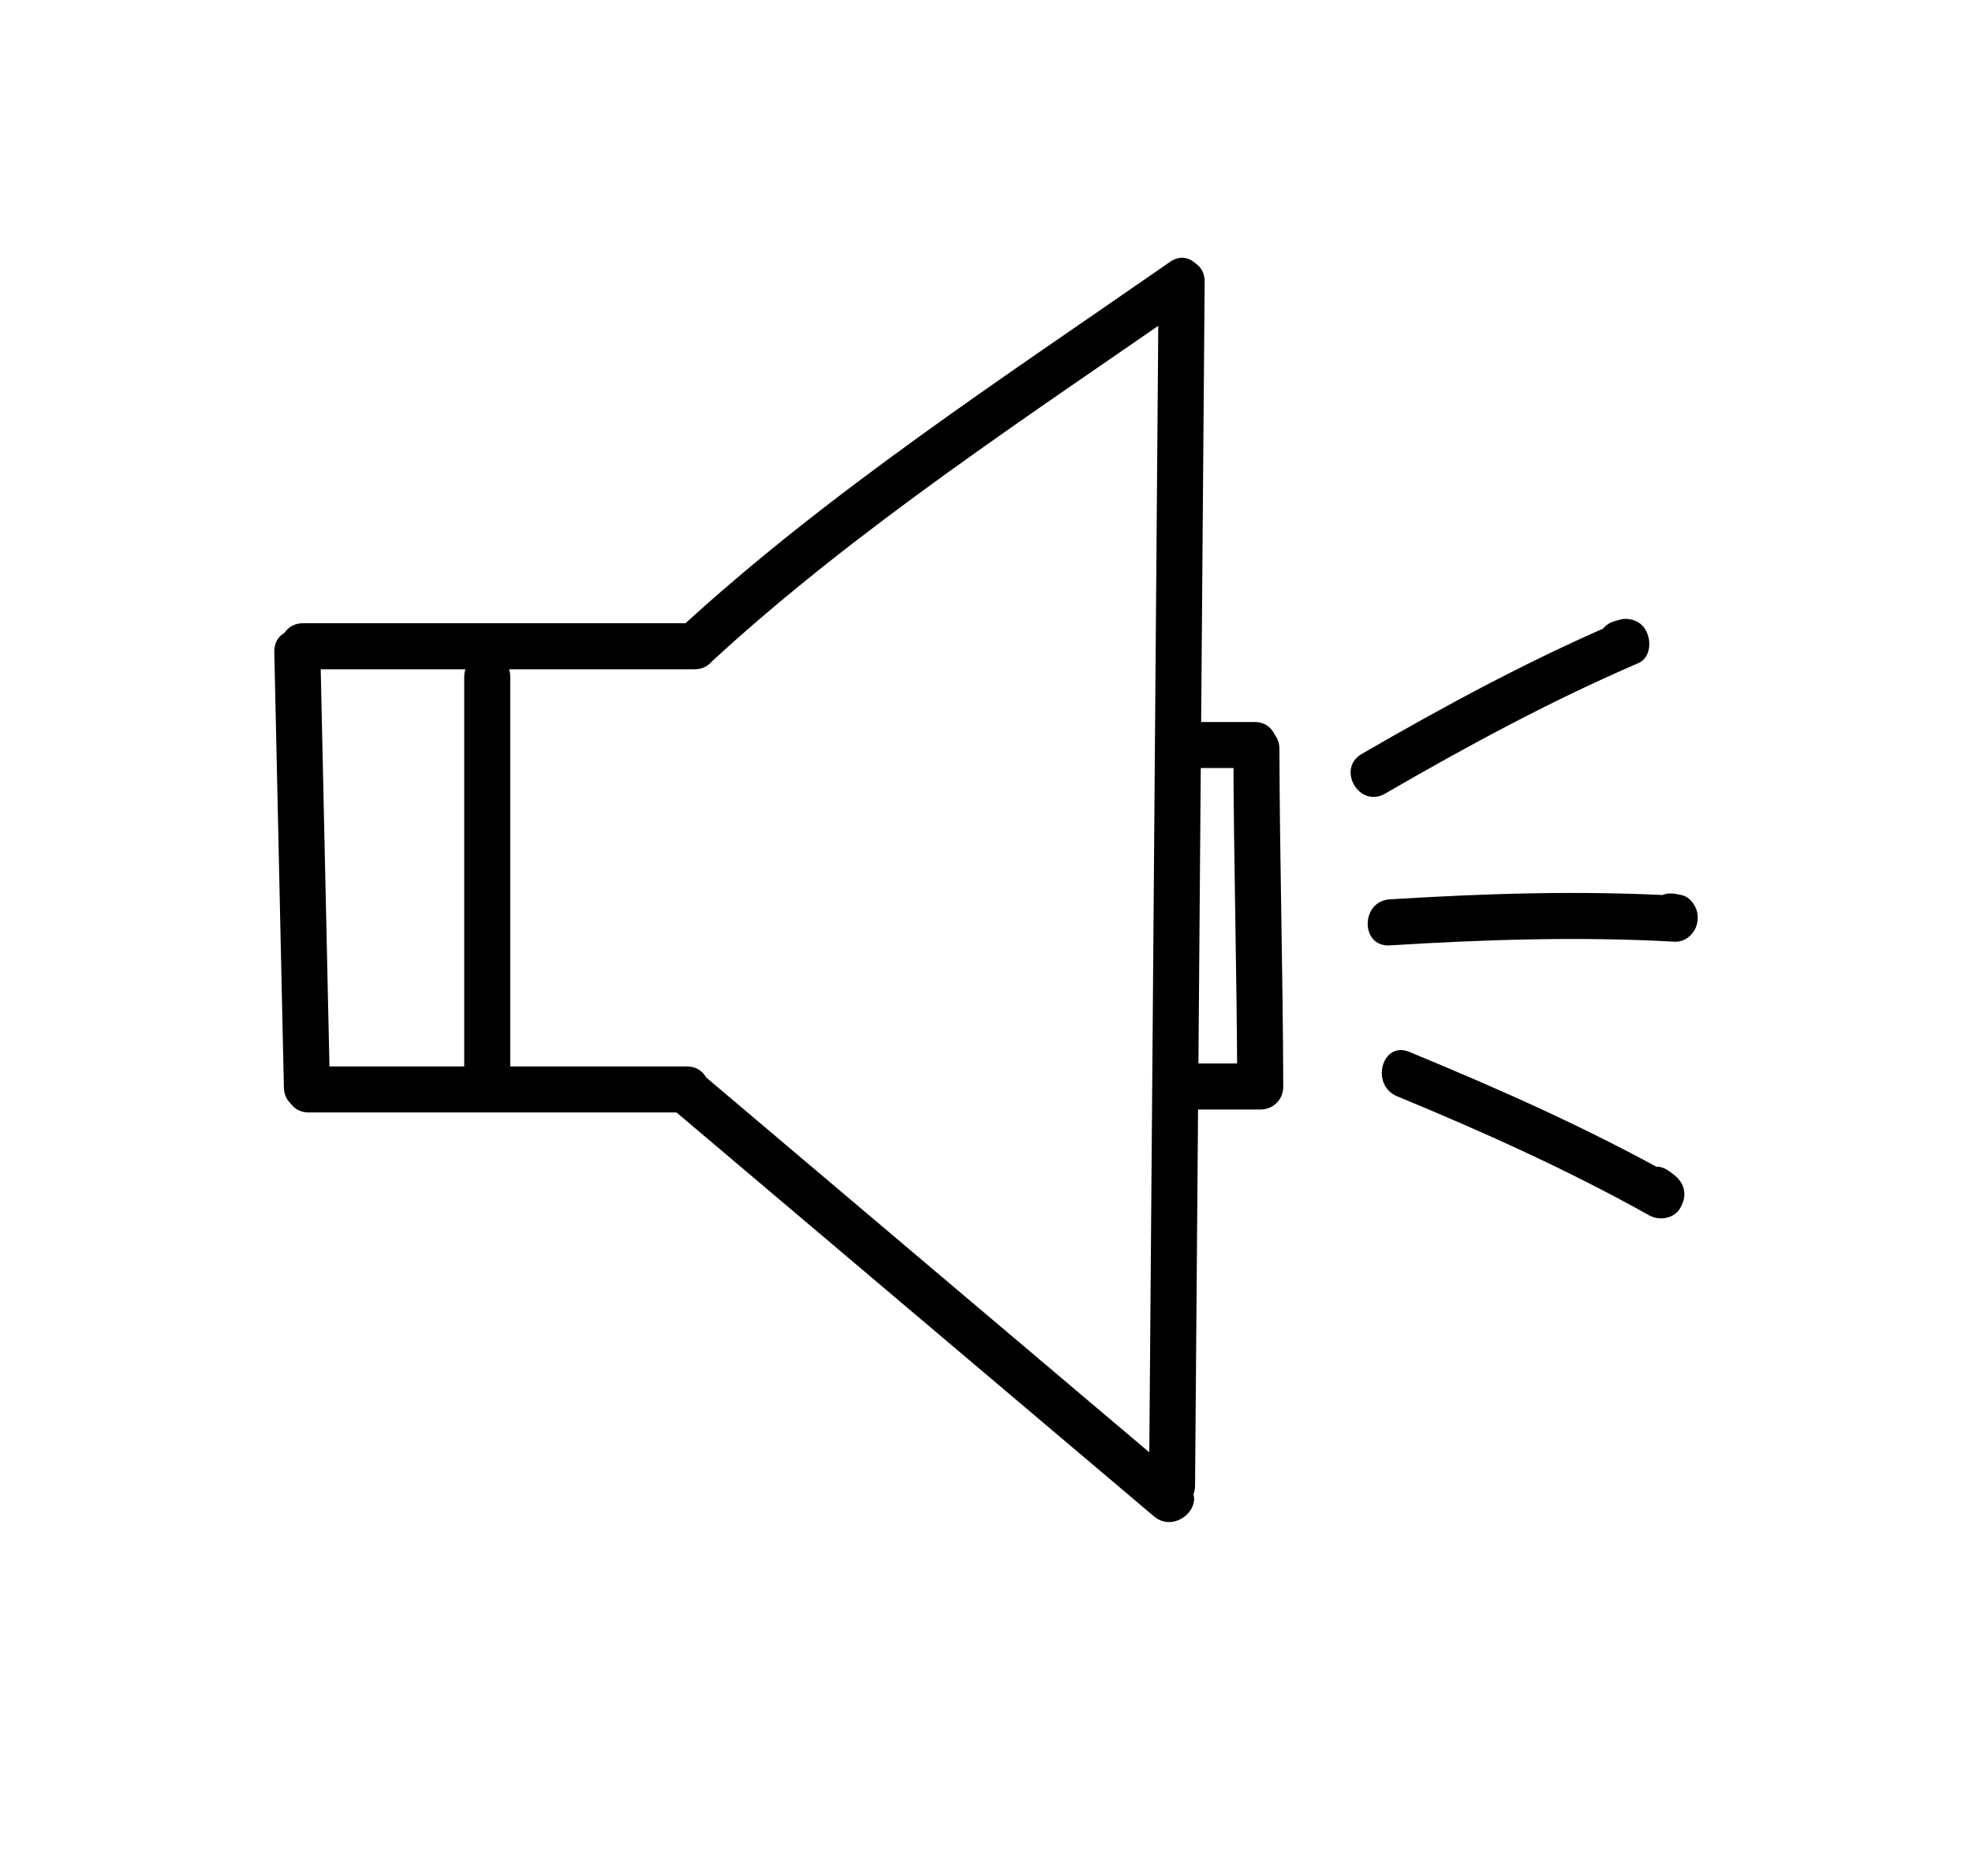 <?xml version="1.0" encoding="utf-8"?>
<!-- Generator: Adobe Illustrator 15.1.0, SVG Export Plug-In . SVG Version: 6.00 Build 0)  -->
<!DOCTYPE svg PUBLIC "-//W3C//DTD SVG 1.1//EN" "http://www.w3.org/Graphics/SVG/1.1/DTD/svg11.dtd">
<svg version="1.1" id="Layer_1" xmlns="http://www.w3.org/2000/svg" xmlns:xlink="http://www.w3.org/1999/xlink" x="0px" y="0px"
	 width="328px" height="312px" viewBox="0 0 328 312" enable-background="new 0 0 328 312" xml:space="preserve">
<g>
	<path d="M45.624,108.436c0.531,24.143,1.064,48.284,1.596,72.427c0.109,4.93,7.767,4.94,7.657,0
		c-0.531-24.143-1.064-48.285-1.595-72.427C53.172,103.505,45.515,103.495,45.624,108.436L45.624,108.436z"/>
</g>
<g>
	<g>
		<path d="M115.499,103.65c-21.696,0-43.393,0-65.089,0c-4.938,0-4.938,7.658,0,7.658c21.696,0,43.393,0,65.089,0
			C120.437,111.308,120.437,103.65,115.499,103.65L115.499,103.65z"/>
	</g>
	<g>
		<path d="M114.223,177.354c-20.951,0-41.904,0-62.855,0c-4.938,0-4.938,7.657,0,7.657c20.951,0,41.905,0,62.855,0
			C119.161,185.011,119.161,177.354,114.223,177.354L114.223,177.354z"/>
	</g>
	<g>
		<path d="M84.869,178.63c0-22.016,0-44.03,0-66.046c0-4.938-7.658-4.938-7.658,0c0,22.017,0,44.031,0,66.046
			C77.211,183.568,84.869,183.568,84.869,178.63L84.869,178.63z"/>
	</g>
	<g>
		<path d="M118.206,110.186c24.112-22.266,53.329-41.297,80.267-60.022c4.023-2.798,0.202-9.438-3.863-6.612
			c-27.491,19.109-57.201,38.49-81.816,61.221C109.158,108.128,114.587,113.53,118.206,110.186L118.206,110.186z"/>
	</g>
	<g>
		<path d="M111.197,183.889c26.906,22.761,53.815,45.521,80.723,68.279c3.744,3.168,9.191-2.221,5.414-5.415
			c-26.906-22.76-53.814-45.521-80.723-68.278C112.867,175.307,107.42,180.696,111.197,183.889L111.197,183.889z"/>
	</g>
	<g>
		<path d="M192.712,46.857c-0.53,66.733-1.063,133.466-1.595,200.201c-0.04,4.938,7.617,4.936,7.656,0
			c0.531-66.734,1.064-133.468,1.596-200.201C200.41,41.917,192.752,41.921,192.712,46.857L192.712,46.857z"/>
	</g>
	<g>
		<path d="M197.169,127.728c3.829,0,7.658,0,11.485,0c4.938,0,4.938-7.658,0-7.658c-3.828,0-7.656,0-11.485,0
			C192.23,120.07,192.23,127.728,197.169,127.728L197.169,127.728z"/>
	</g>
	<g>
		<path d="M205.146,124.537c0.047,18.72,0.59,37.436,0.638,56.155c0.013,4.938,7.67,4.938,7.657,0
			c-0.047-18.72-0.59-37.436-0.637-56.155C212.791,119.599,205.133,119.598,205.146,124.537L205.146,124.537z"/>
	</g>
	<g>
		<path d="M209.613,176.864c-3.617,0-7.231,0-10.848,0c-4.938,0-4.938,7.657,0,7.657c3.616,0,7.23,0,10.848,0
			C214.551,184.521,214.551,176.864,209.613,176.864L209.613,176.864z"/>
	</g>
	<g>
		<path d="M230.369,131.992c13.691-7.924,27.574-15.442,42.115-21.696c2.004-0.861,2.217-3.556,1.375-5.237
			c-0.041-0.08-0.08-0.16-0.121-0.239c-0.754-1.511-2.756-2.208-4.321-1.76c-0.278,0.08-0.56,0.159-0.837,0.238
			c-4.741,1.354-2.725,8.743,2.033,7.384c0.279-0.08,0.56-0.16,0.839-0.239c-1.44-0.586-2.882-1.173-4.322-1.76
			c0.04,0.08,0.08,0.159,0.12,0.238c0.456-1.746,0.915-3.491,1.374-5.237c-14.542,6.255-28.427,13.771-42.117,21.695
			C222.232,127.851,226.087,134.469,230.369,131.992L230.369,131.992z"/>
	</g>
	<g>
		<path d="M231.174,157.225c15.791-0.976,31.562-1.493,47.371-0.613c2.094,0.117,3.816-1.83,3.829-3.829c0-0.09,0-0.178,0.002-0.268
			c0.007-1.594-1.164-3.385-2.812-3.691c-0.287-0.054-0.57-0.105-0.857-0.16c-4.826-0.901-6.885,6.478-2.034,7.383
			c0.284,0.055,0.571,0.107,0.854,0.161c-0.938-1.23-1.875-2.461-2.809-3.692c-0.003,0.09-0.003,0.178-0.003,0.268
			c1.276-1.276,2.554-2.553,3.829-3.829c-15.809-0.88-31.58-0.362-47.371,0.613C226.27,149.871,226.241,157.529,231.174,157.225
			L231.174,157.225z"/>
	</g>
	<g>
		<path d="M232.378,182.321c14.315,5.908,28.414,12.244,41.942,19.808c1.72,0.962,4.302,0.523,5.236-1.375
			c0.041-0.079,0.08-0.158,0.121-0.237c1-2.033,0.395-3.929-1.377-5.238c-0.23-0.173-0.466-0.347-0.699-0.521
			c-3.977-2.939-7.787,3.71-3.865,6.613c0.232,0.172,0.467,0.345,0.701,0.52c-0.459-1.746-0.914-3.492-1.373-5.238
			c-0.041,0.08-0.08,0.159-0.117,0.239c1.744-0.458,3.492-0.916,5.236-1.375c-14.105-7.888-28.843-14.418-43.771-20.578
			C229.848,173.054,227.879,180.465,232.378,182.321L232.378,182.321z"/>
	</g>
</g>
</svg>
